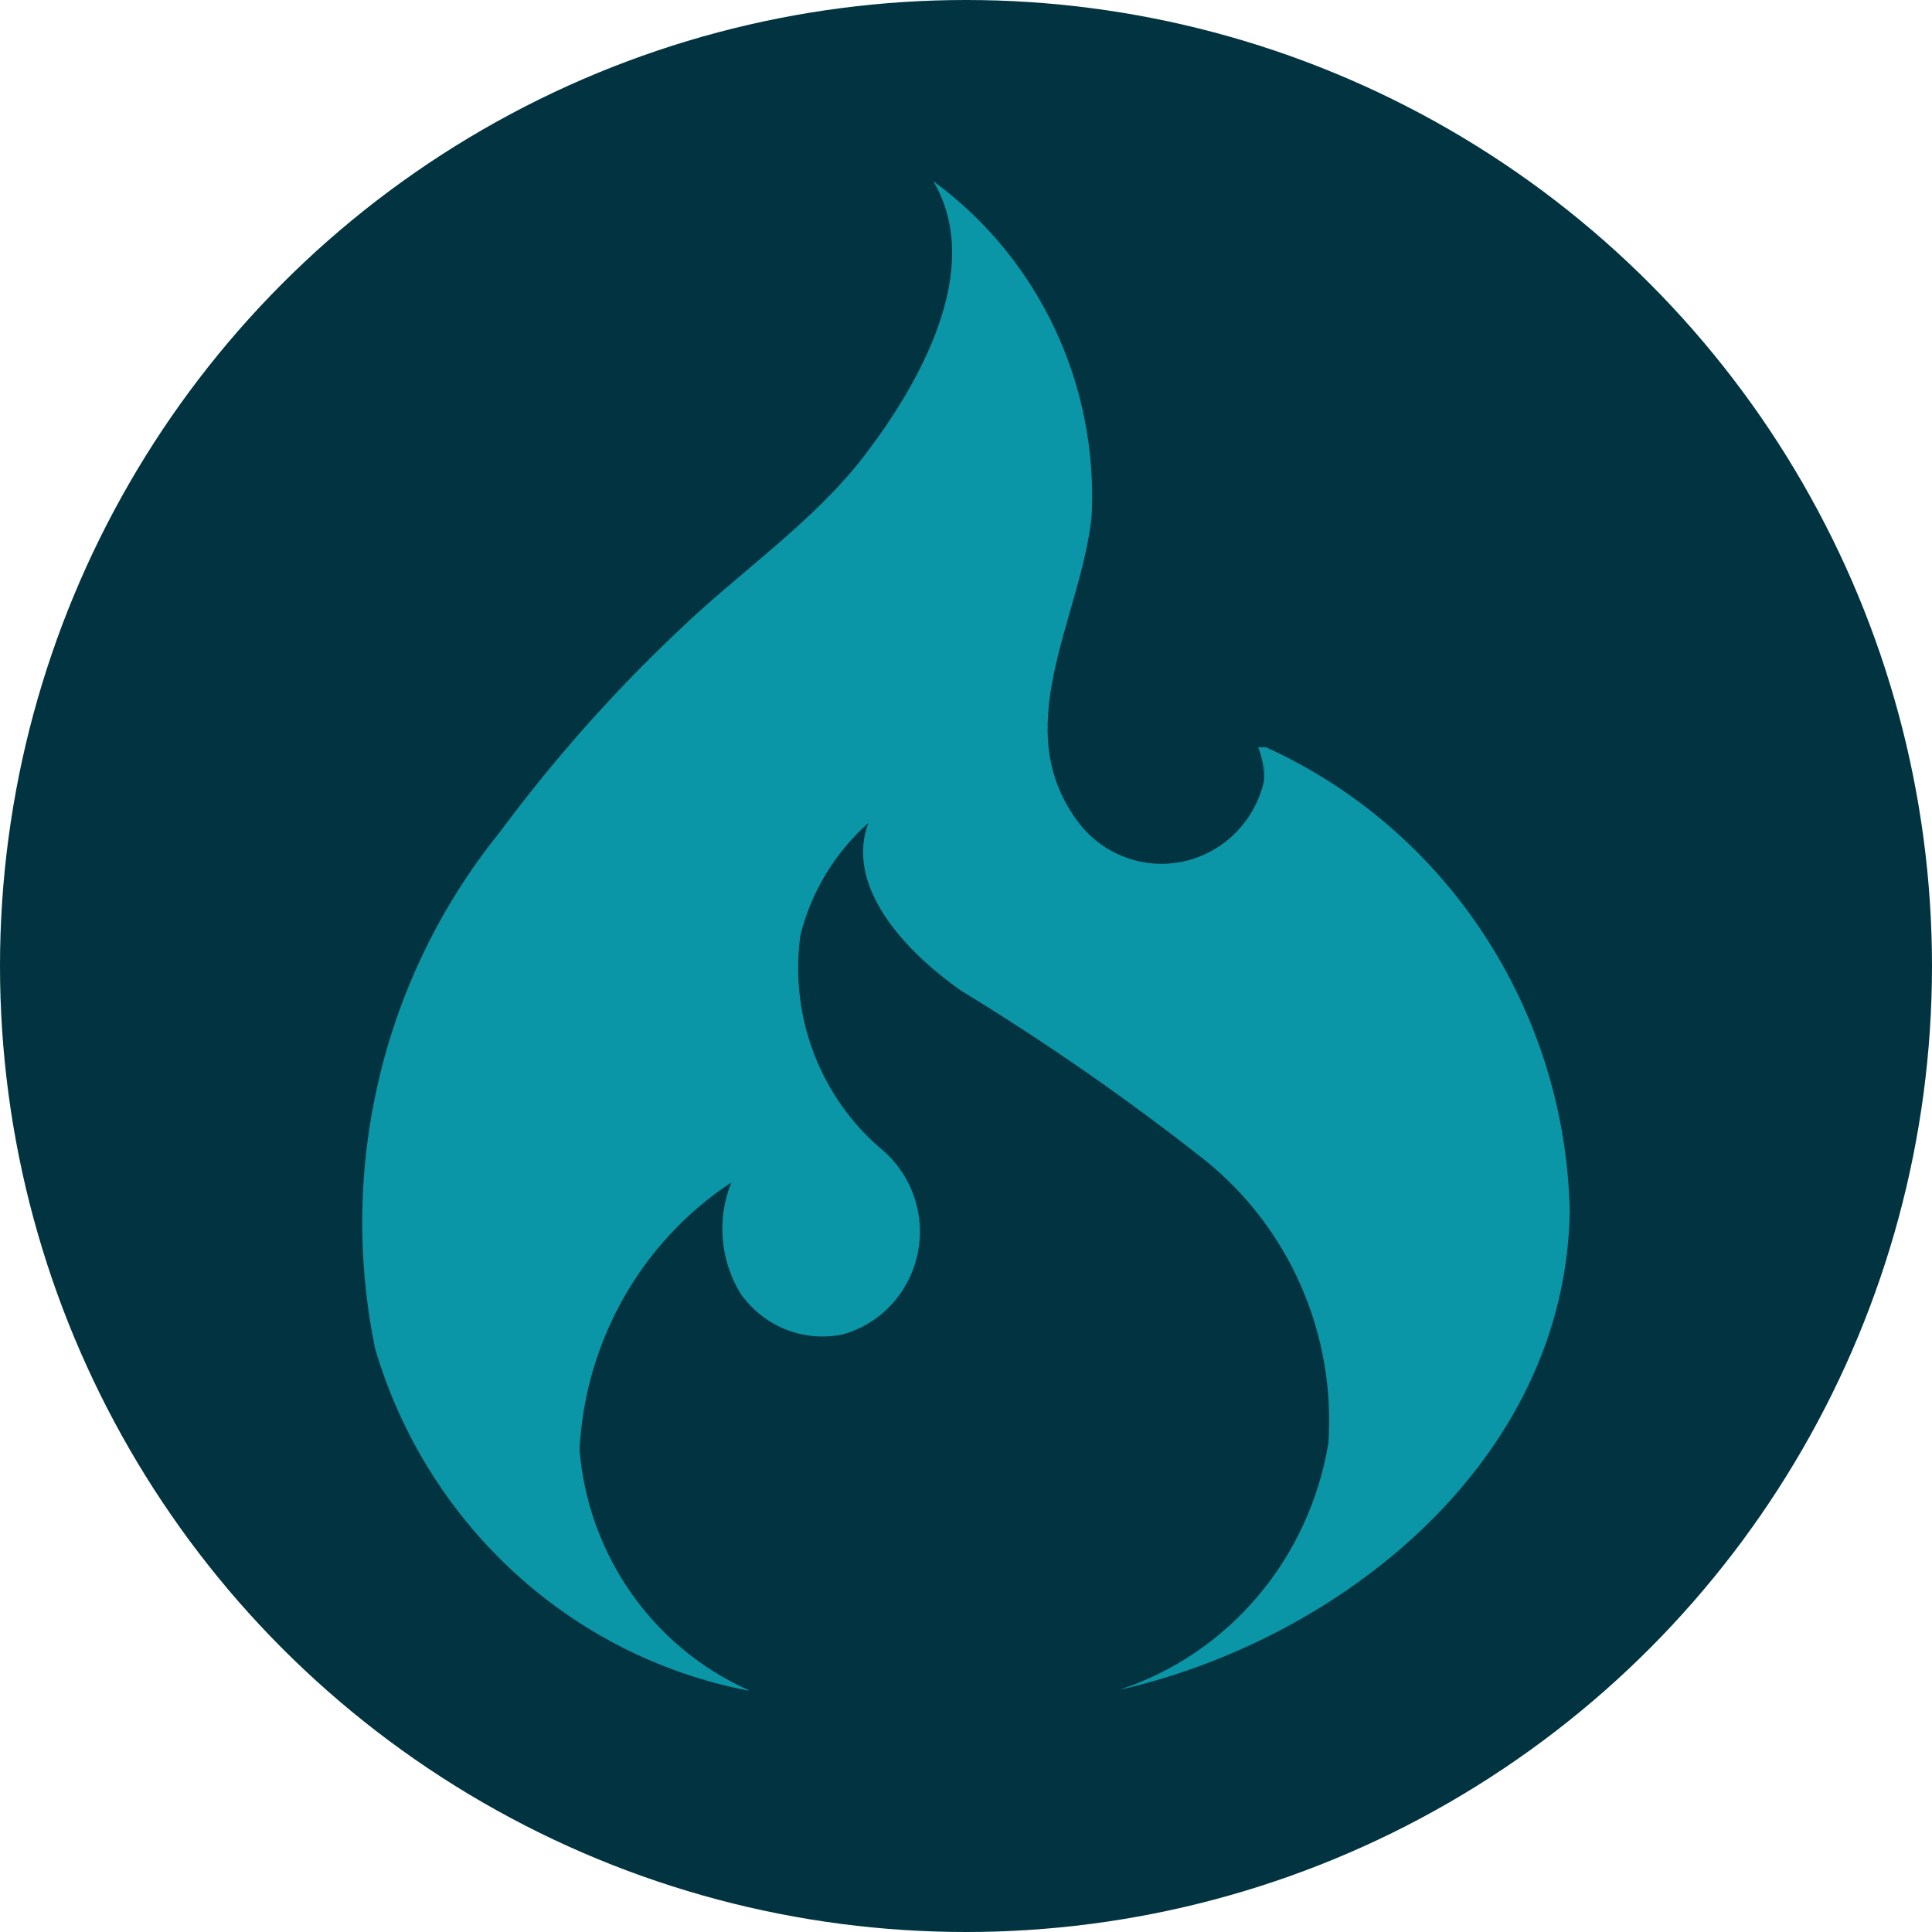 <svg width="32" height="32" viewBox="0 0 32 32" fill="none" xmlns="http://www.w3.org/2000/svg">
<circle cx="16" cy="16" r="16" fill="#013440"/>
<path d="M12.393 27.991C10.813 27.282 9.74 25.755 9.599 24.008C9.692 22.209 10.627 20.565 12.113 19.585C11.869 20.189 11.928 20.876 12.267 21.428C12.653 21.975 13.316 22.238 13.965 22.101C14.891 21.837 15.432 20.862 15.172 19.922C15.079 19.593 14.895 19.295 14.642 19.07C13.596 18.206 13.07 16.848 13.257 15.491C13.437 14.772 13.829 14.123 14.382 13.632C13.966 14.757 15.138 15.867 15.925 16.413C17.32 17.263 18.665 18.197 19.951 19.211C21.357 20.336 22.123 22.096 22.003 23.898C21.687 25.815 20.352 27.398 18.53 27.992C22.173 27.169 25.928 24.231 26 20.065C25.928 16.732 23.968 13.74 20.972 12.378H20.839C20.906 12.541 20.937 12.717 20.931 12.894C20.942 12.78 20.942 12.665 20.931 12.551C20.948 12.686 20.948 12.822 20.931 12.957C20.703 13.905 19.762 14.488 18.826 14.257C18.452 14.163 18.118 13.95 17.878 13.642C16.677 12.08 17.878 10.302 18.079 8.583C18.202 6.385 17.213 4.284 15.458 3C16.337 4.486 15.167 6.437 14.316 7.548C13.464 8.658 12.233 9.485 11.23 10.454C10.148 11.475 9.157 12.598 8.267 13.797C6.345 16.183 5.589 19.328 6.215 22.344C7.073 25.25 9.453 27.433 12.387 28H12.403L12.393 27.991Z" fill="#0A96A6"/>
</svg>
